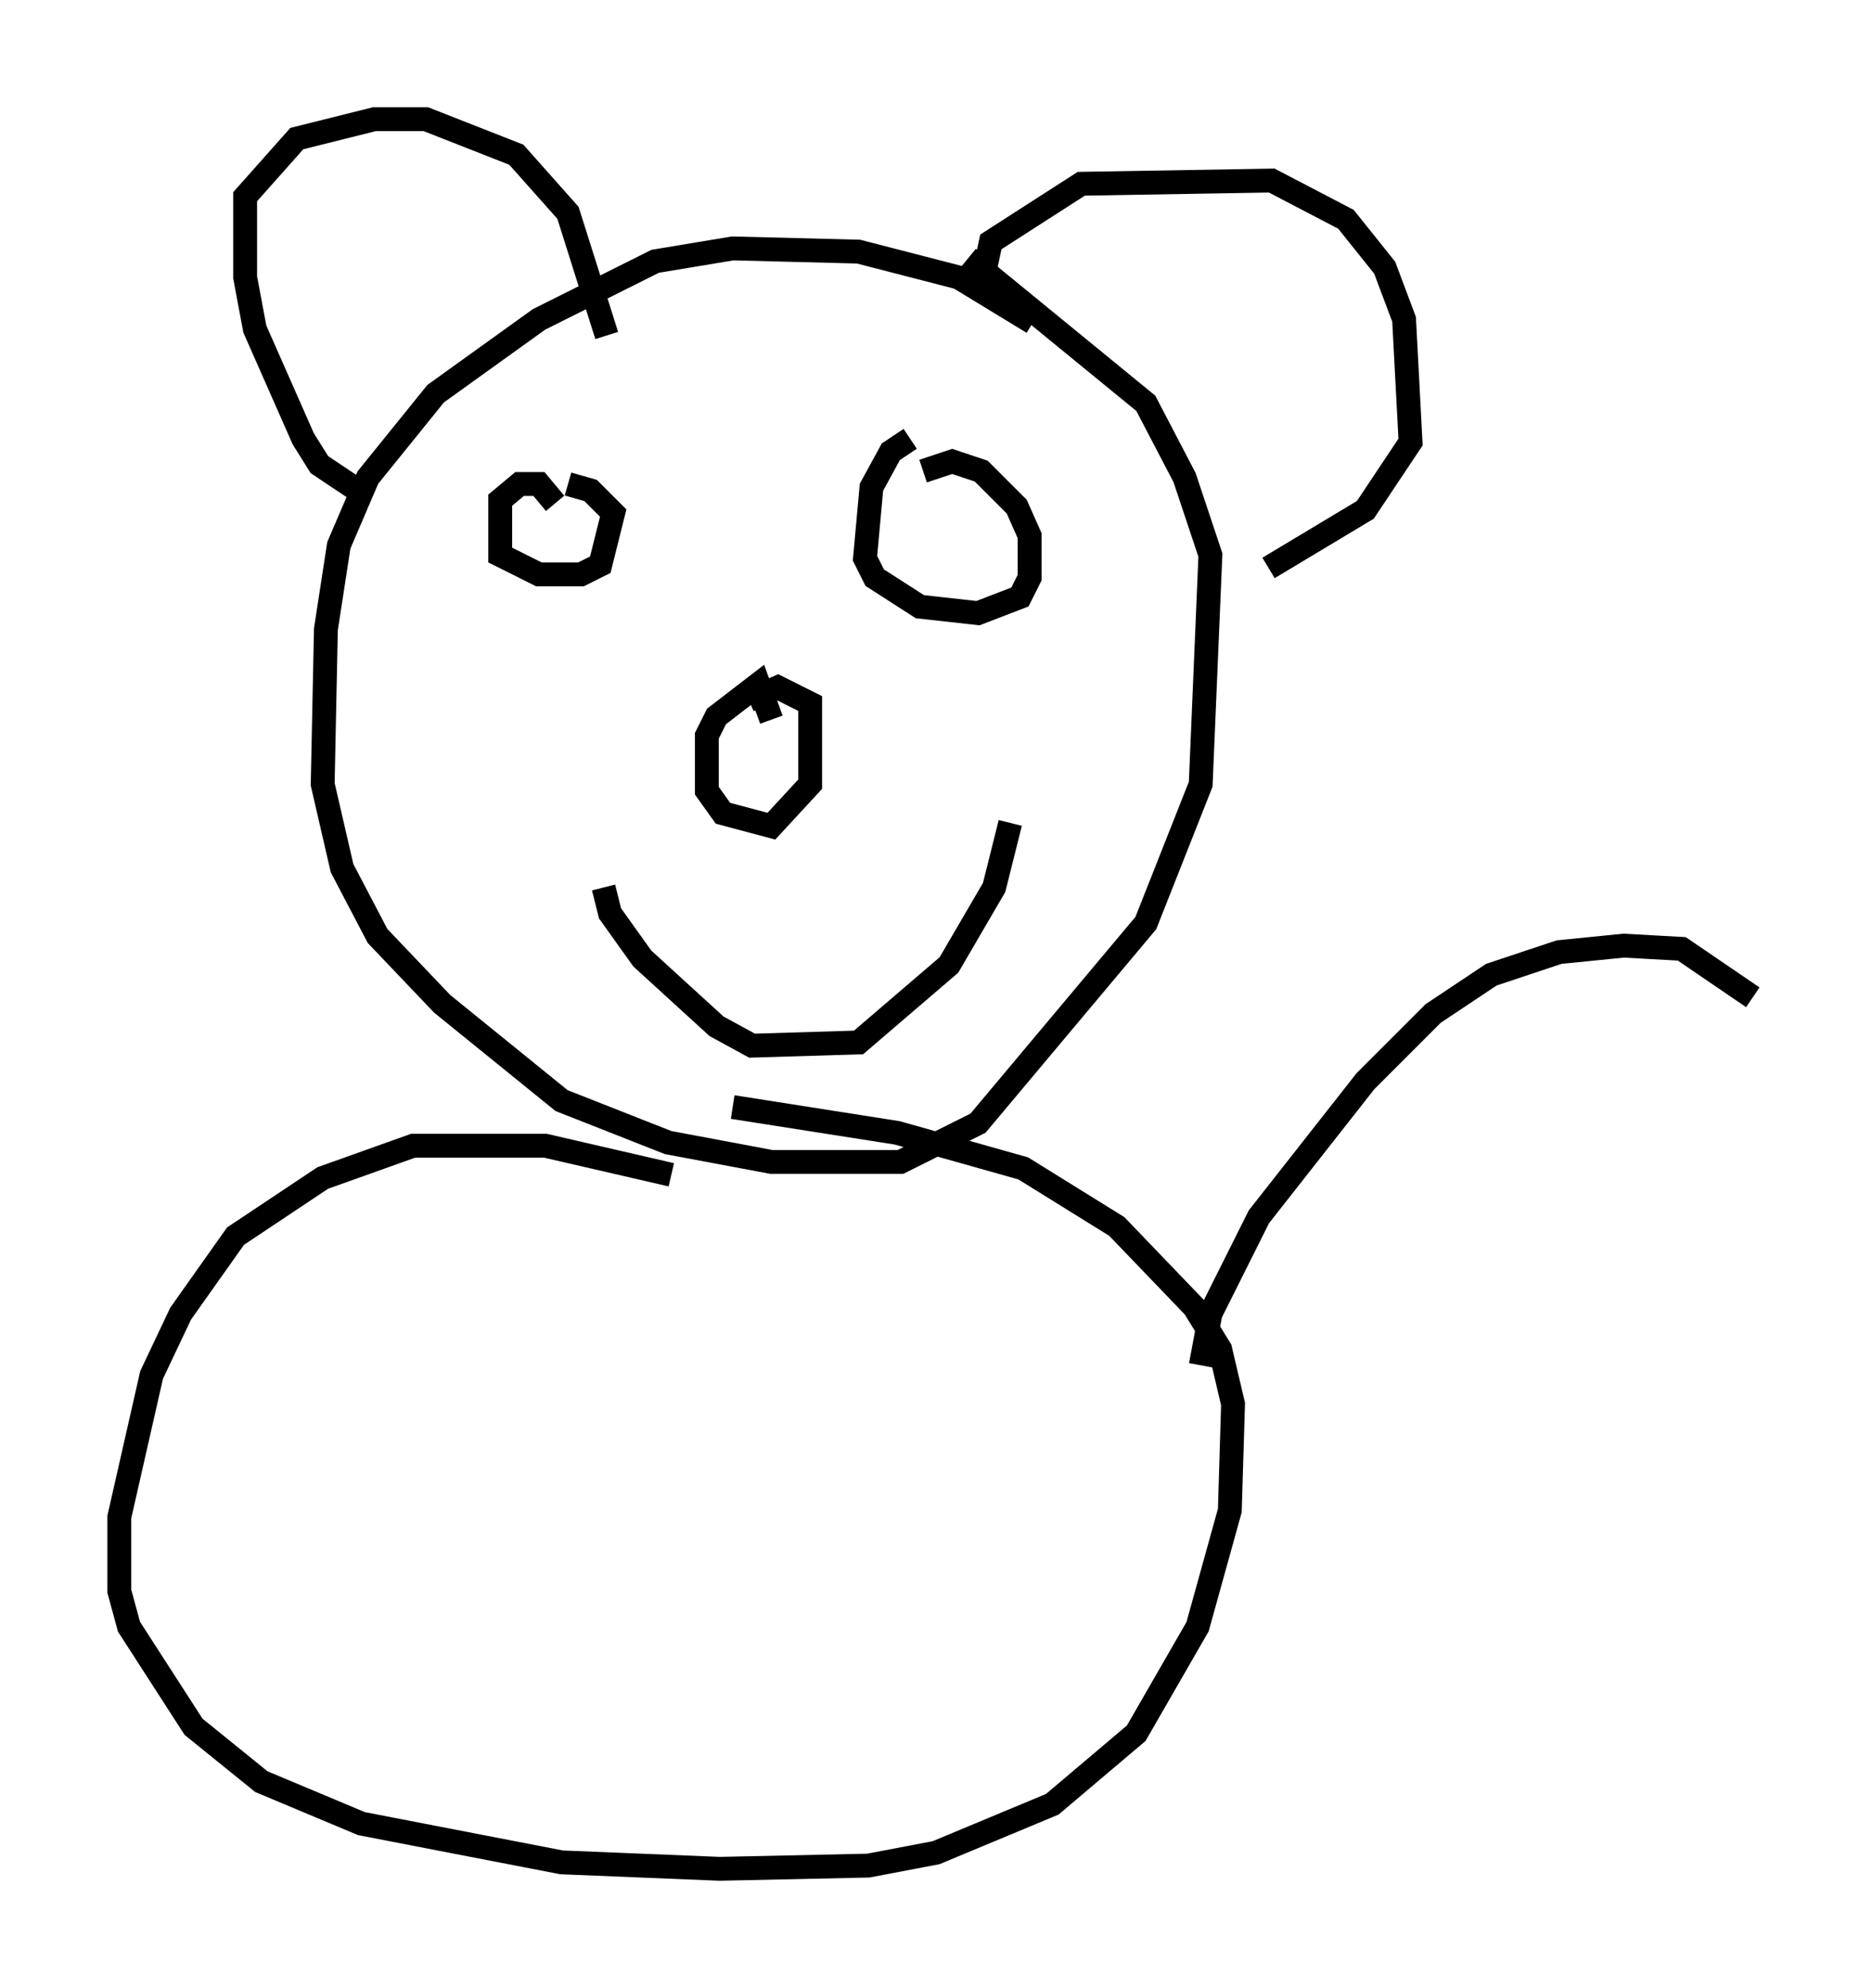 <?xml version="1.0" encoding="utf-8" ?>
<svg baseProfile="full" height="83.342" version="1.1" width="78.47" xmlns="http://www.w3.org/2000/svg" xmlns:ev="http://www.w3.org/2001/xml-events" xmlns:xlink="http://www.w3.org/1999/xlink"><defs /><rect fill="white" height="83.342" width="78.47" x="0" y="0" /><path d="M45.46, 15.555 m-2.165, -2.03 l-3.112, -1.894 -4.195, -1.083 l-5.277, -0.135 -3.248, 0.541 l-4.871, 2.436 -4.33, 3.112 l-2.842, 3.518 -1.218, 2.842 l-0.541, 3.518 -0.135, 6.495 l0.812, 3.518 1.488, 2.842 l2.706, 2.842 5.007, 4.059 l4.465, 1.759 4.33, 0.812 l5.413, 0.0 3.248, -1.624 l7.036, -8.39 2.3, -5.819 l0.406, -9.607 -1.083, -3.248 l-1.624, -3.112 -7.442, -6.089 m-25.575, 9.743 l-1.624, -1.083 -0.677, -1.083 l-2.03, -4.601 -0.406, -2.165 l0.0, -3.383 2.165, -2.436 l3.248, -0.812 2.165, 0.0 l3.789, 1.488 2.165, 2.436 l1.624, 5.142 m15.697, -2.03 l0.406, -1.894 3.789, -2.436 l7.984, -0.135 3.112, 1.624 l1.624, 2.03 0.812, 2.165 l0.271, 5.142 -1.894, 2.842 l-4.059, 2.436 m-29.905, -2.706 l-0.677, -0.812 -0.812, 0.0 l-0.812, 0.677 0.0, 2.3 l1.624, 0.812 1.759, 0.0 l0.812, -0.406 0.541, -2.165 l-0.947, -0.947 -0.947, -0.271 m14.344, -1.894 l-0.812, 0.541 -0.812, 1.488 l-0.271, 2.977 0.406, 0.812 l1.894, 1.218 2.436, 0.271 l1.759, -0.677 0.406, -0.812 l0.0, -1.759 -0.541, -1.218 l-1.488, -1.488 -1.218, -0.406 l-1.218, 0.406 m-6.36, 10.419 l-0.541, -1.488 -1.759, 1.353 l-0.406, 0.812 0.0, 2.3 l0.677, 0.947 2.03, 0.541 l1.624, -1.759 0.0, -3.383 l-1.353, -0.677 -1.218, 0.541 m-6.089, 7.848 l0.271, 1.083 1.353, 1.894 l3.112, 2.842 1.488, 0.812 l4.465, -0.135 3.789, -3.248 l1.894, -3.248 0.677, -2.706 m-14.208, 14.75 l-5.277, -1.218 -5.548, 0.0 l-3.789, 1.353 -3.654, 2.436 l-2.3, 3.248 -1.218, 2.571 l-1.353, 5.954 0.0, 3.112 l0.406, 1.488 2.706, 4.195 l2.842, 2.3 4.195, 1.759 l8.39, 1.624 6.631, 0.271 l6.225, -0.135 2.842, -0.541 l4.871, -2.03 3.518, -2.977 l2.571, -4.465 1.353, -4.871 l0.135, -4.465 -0.541, -2.3 l-1.083, -1.759 -3.248, -3.383 l-3.924, -2.436 -5.277, -1.488 l-6.901, -1.083 m19.621, 10.825 l0.406, -2.165 2.03, -4.059 l4.465, -5.683 2.842, -2.842 l2.436, -1.624 2.842, -0.947 l2.706, -0.271 2.436, 0.135 l2.977, 2.03 " fill="none" stroke="black" stroke-width="1" /></svg>
